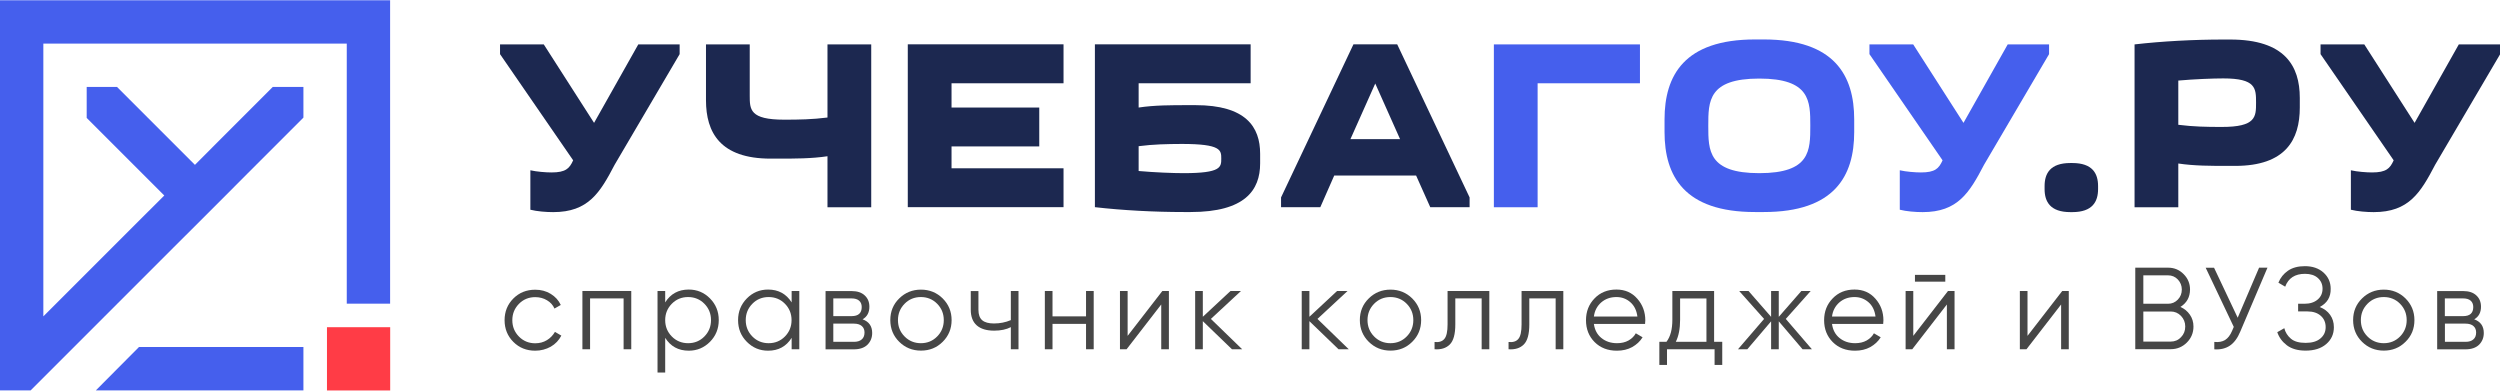 <?xml version="1.0" encoding="utf-8"?>
<!-- Generator: Adobe Illustrator 25.2.1, SVG Export Plug-In . SVG Version: 6.00 Build 0)  -->
<svg version="1.1" id="Layer_1" xmlns="http://www.w3.org/2000/svg" xmlns:xlink="http://www.w3.org/1999/xlink" x="0px" y="0px"
	 width="256px" height="40px" viewBox="0 0 3131.8 488.7" style="enable-background:new 0 0 3131.8 488.7;"
	 xml:space="preserve">
<style type="text/css">
	.st0{fill:#455FED;}
	.st1{fill:#FF3C46;}
	.st2{fill:#1C2850;}
	.st3{fill:#464646;}
</style>
<polyline class="st0" points="488.7,380.1 488.7,379.5 488.7,325.8 488.7,271.5 488.7,217.2 488.7,162.9 488.7,108.6 488.7,54.3 
	488.7,0 434.4,0 380.1,0 325.8,0 271.5,0 217.2,0 162.9,0 108.6,0 54.3,0 0,0 0,54.3 0,108.6 0,162.9 0,217.2 0,271.5 0,325.8 
	0,380.1 0,450.3 0,469.5 0,488.7 38.4,488.7 162.9,364.2 201.3,325.8 217.2,309.9 244.2,283 282.6,244.6 309.9,217.2 325.8,201.3 
	364.2,162.9 380.1,147 380.1,108.6 341.7,108.6 325.8,124.5 287.4,162.9 271.5,178.8 244.2,206.2 217.2,179.2 200.9,162.9 
	162.9,124.9 146.6,108.6 108.6,108.6 108.6,147.4 124.1,162.9 162.9,201.7 178.4,217.2 205.8,244.6 178.8,271.5 162.9,287.4 
	124.5,325.8 54.3,396 54.3,380.1 54.3,325.8 54.3,271.5 54.3,217.2 54.3,162.9 54.3,108.6 54.3,54.3 108.6,54.3 162.9,54.3 
	217.2,54.3 271.5,54.3 325.8,54.3 380.1,54.3 434.4,54.3 434.4,108.6 434.4,162.9 434.4,217.2 434.4,271.5 434.4,325.8 434.4,379.7 
	434.4,380.1 "/>
<rect x="409.6" y="409.6" class="st1" width="79.2" height="79.2"/>
<polygon class="st0" points="174.1,434.4 380.1,434.4 380.1,488.7 120.1,488.7 "/>
<g>
	<path class="st2" d="M770,206c-18.3,35-32.9,59.4-77,59.4c-8.8,0-20.4-0.9-28.6-3V213c7.9,1.8,19.5,2.7,26.5,2.7
		c17.7,0,22.5-4.9,27.1-15.2l-91.6-133V55.3h54.8l63,98.3l55.4-98.3h51.8v12.2L770,206z"/>
	<path class="st2" d="M939.2,119.2c0,17.7,0,30.4,43.2,30.4c18.9,0,35.3-0.3,54.2-2.7V55.3h54.8v204h-54.8v-63.9
		c-19.8,3-40.8,3-62.7,3h-8.5c-63.3,0-81-32.9-81-73.1v-70h54.8V119.2z"/>
	<path class="st2" d="M1332.3,104h-140.3v30.4h109.9v48.7h-109.9v27.4h140.3v48.7h-195.1v-204h195.1V104z"/>
	<path class="st2" d="M1578.6,204.4c0,33.5-18.9,60.9-87.1,60.9h-8.5c-36.8,0-76.7-2.1-111.4-6.1v-204h195.1V104h-140.3v30.4
		c19.8-3,40.8-3,62.7-3h8.5c63.3,0,81,27.4,81,60.9V204.4z M1426.4,182.8v31.1c20.1,1.8,43.5,2.7,56.3,2.7
		c47.2,0,47.2-7.6,47.2-18.3c0-10.4,0-18.3-49.3-18.3C1461.7,180.1,1445.2,180.4,1426.4,182.8z"/>
	<path class="st2" d="M1604.8,259.2v-12.2l90.7-191.8h54.8l90.7,191.8v12.2h-49.3l-17.7-39.6h-102.6l-17.4,39.6H1604.8z M1753.9,174
		l-31.1-69.7l-31.1,69.7H1753.9z"/>
	<path class="st0" d="M2054.4,104h-128.2v155.3h-54.8v-204h183V104z"/>
	<path class="st0" d="M2085.2,149.3c0-55.1,24.7-100.2,113.3-100.2h11c88.6,0,113.3,45.1,113.3,100.2v15.8
		c0,55.1-24.7,100.2-113.3,100.2h-11c-88.6,0-113.3-45.1-113.3-100.2V149.3z M2203.9,216.6c63.9,0,63.9-28.3,63.9-59.4
		c0-30.7,0-59.1-63.9-59.1s-63.9,28.3-63.9,59.1C2140,188.3,2140,216.6,2203.9,216.6z"/>
	<path class="st0" d="M2485.5,206c-18.3,35-32.9,59.4-77,59.4c-8.8,0-20.4-0.9-28.6-3V213c7.9,1.8,19.5,2.7,26.5,2.7
		c17.7,0,22.5-4.9,27.1-15.2l-91.6-133V55.3h54.8l63,98.3l55.4-98.3h51.8v12.2L2485.5,206z"/>
	<path class="st2" d="M2561.3,232.8c0-15.8,7-28.9,32.3-28.9h2.4c25.3,0,32.3,13.1,32.3,28.9v3.7c0,15.8-7,28.9-32.3,28.9h-2.4
		c-25.3,0-32.3-13.1-32.3-28.9V232.8z"/>
	<path class="st2" d="M2881,134.4c0,40.2-17.7,73.1-81,73.1h-8.5c-21.9,0-42.9,0-62.7-3v54.8H2674v-204c34.7-4,74.6-6.1,111.4-6.1
		h8.5c68.2,0,87.1,32.9,87.1,73.1V134.4z M2826.2,128.3c0-18,0-30.4-41.1-30.4c-12.8,0-36.2,0.9-56.3,2.7V156
		c18.9,2.4,35.3,2.7,54.2,2.7C2826.2,158.8,2826.2,146,2826.2,128.3z"/>
	<path class="st2" d="M3050.6,206c-18.3,35-32.9,59.4-77,59.4c-8.8,0-20.4-0.9-28.6-3V213c7.9,1.8,19.5,2.7,26.5,2.7
		c17.7,0,22.5-4.9,27.1-15.2l-91.6-133V55.3h54.8l63,98.3l55.4-98.3h51.8v12.2L3050.6,206z"/>
</g>
<g>
	<path class="st3" d="M670.5,439c-11,0-20.1-3.7-27.4-11c-7.3-7.3-11-16.4-11-27.2s3.7-19.9,11-27.2c7.3-7.3,16.4-11,27.4-11
		c7.2,0,13.7,1.7,19.4,5.2c5.7,3.5,9.9,8.1,12.6,13.9l-7.9,4.5c-1.9-4.4-5.1-7.9-9.4-10.4c-4.3-2.6-9.2-3.9-14.7-3.9
		c-8.1,0-14.9,2.8-20.4,8.4c-5.5,5.6-8.3,12.4-8.3,20.5c0,8.1,2.8,14.9,8.3,20.5c5.5,5.6,12.4,8.4,20.4,8.4c5.5,0,10.3-1.3,14.6-3.9
		c4.3-2.6,7.6-6.1,10.1-10.4l8,4.7c-3,5.8-7.4,10.5-13.3,13.9C684.1,437.2,677.6,439,670.5,439z"/>
	<path class="st3" d="M790.8,364.2v73h-9.6v-63.7h-42v63.7h-9.6v-73H790.8z"/>
	<path class="st3" d="M862.8,362.4c10.4,0,19.3,3.7,26.6,11.1c7.3,7.4,11,16.4,11,27.2c0,10.7-3.7,19.8-11,27.2
		c-7.4,7.4-16.2,11.1-26.6,11.1c-12.9,0-22.8-5.4-29.5-16.1v43.5h-9.6V364.2h9.6v14.3C840,367.8,849.9,362.4,862.8,362.4z
		 M841.6,421.2c5.5,5.6,12.4,8.4,20.4,8.4c8.1,0,14.9-2.8,20.4-8.4c5.5-5.6,8.3-12.4,8.3-20.5c0-8.1-2.8-14.9-8.3-20.5
		c-5.5-5.6-12.4-8.4-20.4-8.4c-8.1,0-14.9,2.8-20.4,8.4c-5.5,5.6-8.3,12.4-8.3,20.5C833.3,408.8,836.1,415.6,841.6,421.2z"/>
	<path class="st3" d="M991.7,364.2h9.6v73h-9.6v-14.3c-6.7,10.7-16.5,16.1-29.5,16.1c-10.4,0-19.3-3.7-26.6-11.1
		c-7.4-7.4-11-16.4-11-27.2c0-10.7,3.7-19.8,11-27.2c7.3-7.4,16.2-11.1,26.6-11.1c12.9,0,22.8,5.4,29.5,16.1V364.2z M942.5,421.2
		c5.5,5.6,12.4,8.4,20.4,8.4c8.1,0,14.9-2.8,20.4-8.4c5.5-5.6,8.3-12.4,8.3-20.5c0-8.1-2.8-14.9-8.3-20.5
		c-5.5-5.6-12.4-8.4-20.4-8.4c-8.1,0-14.9,2.8-20.4,8.4c-5.5,5.6-8.3,12.4-8.3,20.5C934.2,408.8,937,415.6,942.5,421.2z"/>
	<path class="st3" d="M1080.6,399.7c8,2.9,12,8.6,12,17.1c0,5.9-2,10.8-5.9,14.7c-3.9,3.8-9.6,5.8-17,5.8h-35.5v-73h32.6
		c7.1,0,12.6,1.8,16.5,5.5c3.9,3.6,5.8,8.3,5.8,14.1C1089.1,391.1,1086.3,396.4,1080.6,399.7z M1066.8,373.5h-22.9v22.2h22.9
		c8.5,0,12.7-3.8,12.7-11.4c0-3.4-1.1-6.1-3.3-8S1070.8,373.5,1066.8,373.5z M1069.7,427.9c4.3,0,7.6-1,9.9-3.1
		c2.3-2,3.4-4.9,3.4-8.6c0-3.4-1.1-6.1-3.4-8.1c-2.3-2-5.6-3-9.9-3h-25.8v22.8H1069.7z"/>
	<path class="st3" d="M1180.9,427.9c-7.4,7.4-16.5,11-27.2,11c-10.7,0-19.8-3.7-27.2-11c-7.4-7.3-11.2-16.4-11.2-27.2
		s3.7-19.9,11.2-27.2c7.4-7.3,16.5-11,27.2-11c10.7,0,19.8,3.7,27.2,11c7.4,7.4,11.2,16.4,11.2,27.2S1188.3,420.6,1180.9,427.9z
		 M1133.2,421.2c5.5,5.6,12.4,8.4,20.4,8.4c8.1,0,14.9-2.8,20.4-8.4c5.5-5.6,8.3-12.4,8.3-20.5c0-8.1-2.8-14.9-8.3-20.5
		c-5.5-5.6-12.4-8.4-20.4-8.4c-8.1,0-14.9,2.8-20.4,8.4c-5.5,5.6-8.3,12.4-8.3,20.5C1124.9,408.8,1127.6,415.6,1133.2,421.2z"/>
	<path class="st3" d="M1266.3,364.2h9.6v73h-9.6v-27.7c-5.6,2.9-12.6,4.4-20.9,4.4c-9.5,0-16.8-2.2-21.8-6.6c-5-4.4-7.5-11-7.5-19.6
		v-23.4h9.6v23.4c0,6.1,1.6,10.5,4.8,13.2c3.2,2.7,8.1,4,14.6,4c7.6,0,14.6-1.4,21.2-4.2V364.2z"/>
	<path class="st3" d="M1360.5,364.2h9.6v73h-9.6v-31.8h-42v31.8h-9.6v-73h9.6V396h42V364.2z"/>
	<path class="st3" d="M1456.1,364.2h8.2v73h-9.6v-56.1l-43.4,56.1h-8.3v-73h9.6v56.2L1456.1,364.2z"/>
	<path class="st3" d="M1556.1,437.2h-12.8l-36.5-35.2v35.2h-9.6v-73h9.6v32.3l34.7-32.3h13.1l-37.7,35L1556.1,437.2z"/>
	<path class="st3" d="M1689.6,437.2h-12.8l-36.5-35.2v35.2h-9.6v-73h9.6v32.3l34.7-32.3h13.1l-37.7,35L1689.6,437.2z"/>
	<path class="st3" d="M1769.1,427.9c-7.4,7.4-16.5,11-27.2,11c-10.7,0-19.8-3.7-27.2-11c-7.4-7.3-11.2-16.4-11.2-27.2
		s3.7-19.9,11.2-27.2c7.4-7.3,16.5-11,27.2-11c10.7,0,19.8,3.7,27.2,11c7.4,7.4,11.2,16.4,11.2,27.2S1776.5,420.6,1769.1,427.9z
		 M1721.4,421.2c5.5,5.6,12.4,8.4,20.4,8.4c8.1,0,14.9-2.8,20.4-8.4c5.5-5.6,8.3-12.4,8.3-20.5c0-8.1-2.8-14.9-8.3-20.5
		c-5.5-5.6-12.4-8.4-20.4-8.4c-8.1,0-14.9,2.8-20.4,8.4c-5.5,5.6-8.3,12.4-8.3,20.5C1713.1,408.8,1715.9,415.6,1721.4,421.2z"/>
	<path class="st3" d="M1865.7,364.2v73h-9.6v-63.7h-33v32.6c0,12.2-2.3,20.5-6.9,25.1c-4.6,4.6-11,6.6-19.1,6v-9.1
		c5.5,0.6,9.7-0.7,12.3-3.9c2.7-3.2,4-9.2,4-18.1v-41.9H1865.7z"/>
	<path class="st3" d="M1958.4,364.2v73h-9.6v-63.7h-33v32.6c0,12.2-2.3,20.5-6.9,25.1c-4.6,4.6-11,6.6-19.1,6v-9.1
		c5.5,0.6,9.7-0.7,12.3-3.9c2.7-3.2,4-9.2,4-18.1v-41.9H1958.4z"/>
	<path class="st3" d="M2024.9,362.4c10.8,0,19.5,3.8,26.2,11.5c6.7,7.6,10,16.7,10,27.1c0,1.1-0.1,2.6-0.3,4.5h-64.1
		c1,7.4,4.1,13.3,9.4,17.6c5.3,4.3,11.8,6.5,19.6,6.5c5.5,0,10.3-1.1,14.4-3.4c4-2.3,7.1-5.3,9.1-9l8.5,5
		c-3.2,5.2-7.6,9.2-13.1,12.3c-5.5,3-11.9,4.5-19,4.5c-11.5,0-20.8-3.6-28-10.8c-7.2-7.2-10.8-16.4-10.8-27.4
		c0-10.9,3.6-20,10.7-27.3C2004.6,366.1,2013.8,362.4,2024.9,362.4z M2024.9,371.8c-7.6,0-13.9,2.3-19.1,6.8
		c-5.1,4.5-8.2,10.4-9.1,17.6h54.5c-1-7.7-3.9-13.7-8.9-18C2037.4,373.9,2031.6,371.8,2024.9,371.8z"/>
	<path class="st3" d="M2147.3,427.9h10.2v28.9h-9.6v-19.6h-59.6v19.6h-9.6v-28.9h8.9c5-6.5,7.4-15.7,7.4-27.6v-36.1h52.3V427.9z
		 M2099.3,427.9h38.4v-54.3h-33v26.7C2104.7,411.5,2102.9,420.7,2099.3,427.9z"/>
	<path class="st3" d="M2269.8,437.2h-11.7l-29.8-35v35h-9.6v-35l-29.8,35h-11.7l32.7-38l-31.2-35h11.7l28.3,32.4v-32.4h9.6v32.4
		l28.3-32.4h11.7l-31.2,35L2269.8,437.2z"/>
	<path class="st3" d="M2323.2,362.4c10.8,0,19.5,3.8,26.2,11.5c6.7,7.6,10,16.7,10,27.1c0,1.1-0.1,2.6-0.3,4.5h-64.1
		c1,7.4,4.1,13.3,9.4,17.6c5.3,4.3,11.8,6.5,19.6,6.5c5.5,0,10.3-1.1,14.4-3.4c4-2.3,7.1-5.3,9.1-9l8.5,5
		c-3.2,5.2-7.6,9.2-13.1,12.3c-5.5,3-11.9,4.5-19,4.5c-11.5,0-20.8-3.6-28-10.8c-7.2-7.2-10.8-16.4-10.8-27.4
		c0-10.9,3.6-20,10.7-27.3C2302.9,366.1,2312,362.4,2323.2,362.4z M2323.2,371.8c-7.6,0-13.9,2.3-19.1,6.8
		c-5.1,4.5-8.2,10.4-9.1,17.6h54.5c-1-7.7-3.9-13.7-8.9-18C2335.6,373.9,2329.8,371.8,2323.2,371.8z"/>
	<path class="st3" d="M2440.3,364.2h8.2v73h-9.6v-56.1l-43.4,56.1h-8.3v-73h9.6v56.2L2440.3,364.2z M2398.9,352.5v-8.5h38v8.5
		H2398.9z"/>
	<path class="st3" d="M2583.4,364.2h8.2v73h-9.6v-56.1l-43.4,56.1h-8.3v-73h9.6v56.2L2583.4,364.2z"/>
	<path class="st3" d="M2731.4,384.2c5,2.1,8.9,5.4,11.9,9.7c3,4.3,4.5,9.3,4.5,14.8c0,7.9-2.8,14.6-8.3,20.1
		c-5.5,5.5-12.3,8.3-20.1,8.3h-44.5V335h41.2c7.6,0,14.1,2.7,19.4,8.1c5.4,5.4,8,11.9,8,19.3C2743.4,372,2739.4,379.2,2731.4,384.2z
		 M2716,344.6h-31v35.6h31c4.8,0,8.8-1.7,12.2-5.2c3.4-3.5,5-7.7,5-12.6c0-4.9-1.7-9.1-5-12.6S2720.7,344.6,2716,344.6z
		 M2719.3,427.6c5.1,0,9.4-1.8,12.9-5.5c3.6-3.7,5.3-8.1,5.3-13.4c0-5.2-1.8-9.6-5.3-13.3c-3.6-3.7-7.9-5.5-12.9-5.5H2685v37.7
		H2719.3z"/>
	<path class="st3" d="M2830,335h10.5l-34,79.9c-3.4,8.2-7.7,14.1-13,17.7c-5.3,3.6-11.8,5.2-19.6,4.7v-9.3c5.4,0.6,9.9-0.2,13.5-2.4
		c3.5-2.2,6.5-6,8.8-11.5l2.1-4.9l-35.2-74.1h10.5l29.6,62.6L2830,335z"/>
	<path class="st3" d="M2905.9,384.3c5.6,2.1,10,5.4,13.1,9.8c3.1,4.4,4.7,9.5,4.7,15.5c0,8.6-3.2,15.6-9.6,21.1
		c-6.4,5.5-15,8.2-25.8,8.2c-9.7,0-17.5-2.2-23.4-6.6c-5.8-4.4-9.9-9.9-12.1-16.5l8.8-5c1.3,5.2,4,9.5,8.2,13.1
		c4.2,3.6,10.4,5.3,18.5,5.3c8,0,14.2-1.8,18.5-5.5c4.4-3.6,6.6-8.4,6.6-14.2c0-5.8-2-10.6-6.1-14.2c-4-3.6-9.6-5.5-16.7-5.5h-11.7
		v-9.6h8c6.9,0,12.4-1.8,16.5-5.3c4.1-3.5,6.1-8,6.1-13.6c0-5.5-2-9.9-5.9-13.4c-3.9-3.5-9.3-5.2-16.1-5.2
		c-12.6,0-20.8,5.4-24.8,16.1l-8.5-5c2.5-6.2,6.5-11.2,12-15c5.5-3.8,12.6-5.7,21.2-5.7c9.6,0,17.4,2.7,23.4,8.1
		c5.9,5.4,8.9,12.1,8.9,20.2C2919.9,371.8,2915.3,379.4,2905.9,384.3z"/>
	<path class="st3" d="M3013.4,427.9c-7.4,7.4-16.5,11-27.2,11c-10.7,0-19.8-3.7-27.2-11c-7.4-7.3-11.2-16.4-11.2-27.2
		s3.7-19.9,11.2-27.2c7.4-7.3,16.5-11,27.2-11c10.7,0,19.8,3.7,27.2,11c7.4,7.4,11.2,16.4,11.2,27.2S3020.9,420.6,3013.4,427.9z
		 M2965.8,421.2c5.5,5.6,12.4,8.4,20.4,8.4c8.1,0,14.9-2.8,20.4-8.4c5.5-5.6,8.3-12.4,8.3-20.5c0-8.1-2.8-14.9-8.3-20.5
		c-5.5-5.6-12.4-8.4-20.4-8.4c-8.1,0-14.9,2.8-20.4,8.4c-5.5,5.6-8.3,12.4-8.3,20.5C2957.5,408.8,2960.2,415.6,2965.8,421.2z"/>
	<path class="st3" d="M3099.5,399.7c8,2.9,12,8.6,12,17.1c0,5.9-2,10.8-5.9,14.7c-3.9,3.8-9.6,5.8-17,5.8h-35.5v-73h32.6
		c7.1,0,12.6,1.8,16.5,5.5c3.9,3.6,5.8,8.3,5.8,14.1C3108,391.1,3105.2,396.4,3099.5,399.7z M3085.6,373.5h-22.9v22.2h22.9
		c8.5,0,12.7-3.8,12.7-11.4c0-3.4-1.1-6.1-3.3-8S3089.7,373.5,3085.6,373.5z M3088.6,427.9c4.3,0,7.6-1,9.9-3.1
		c2.3-2,3.4-4.9,3.4-8.6c0-3.4-1.1-6.1-3.4-8.1c-2.3-2-5.6-3-9.9-3h-25.8v22.8H3088.6z"/>
</g>
</svg>
